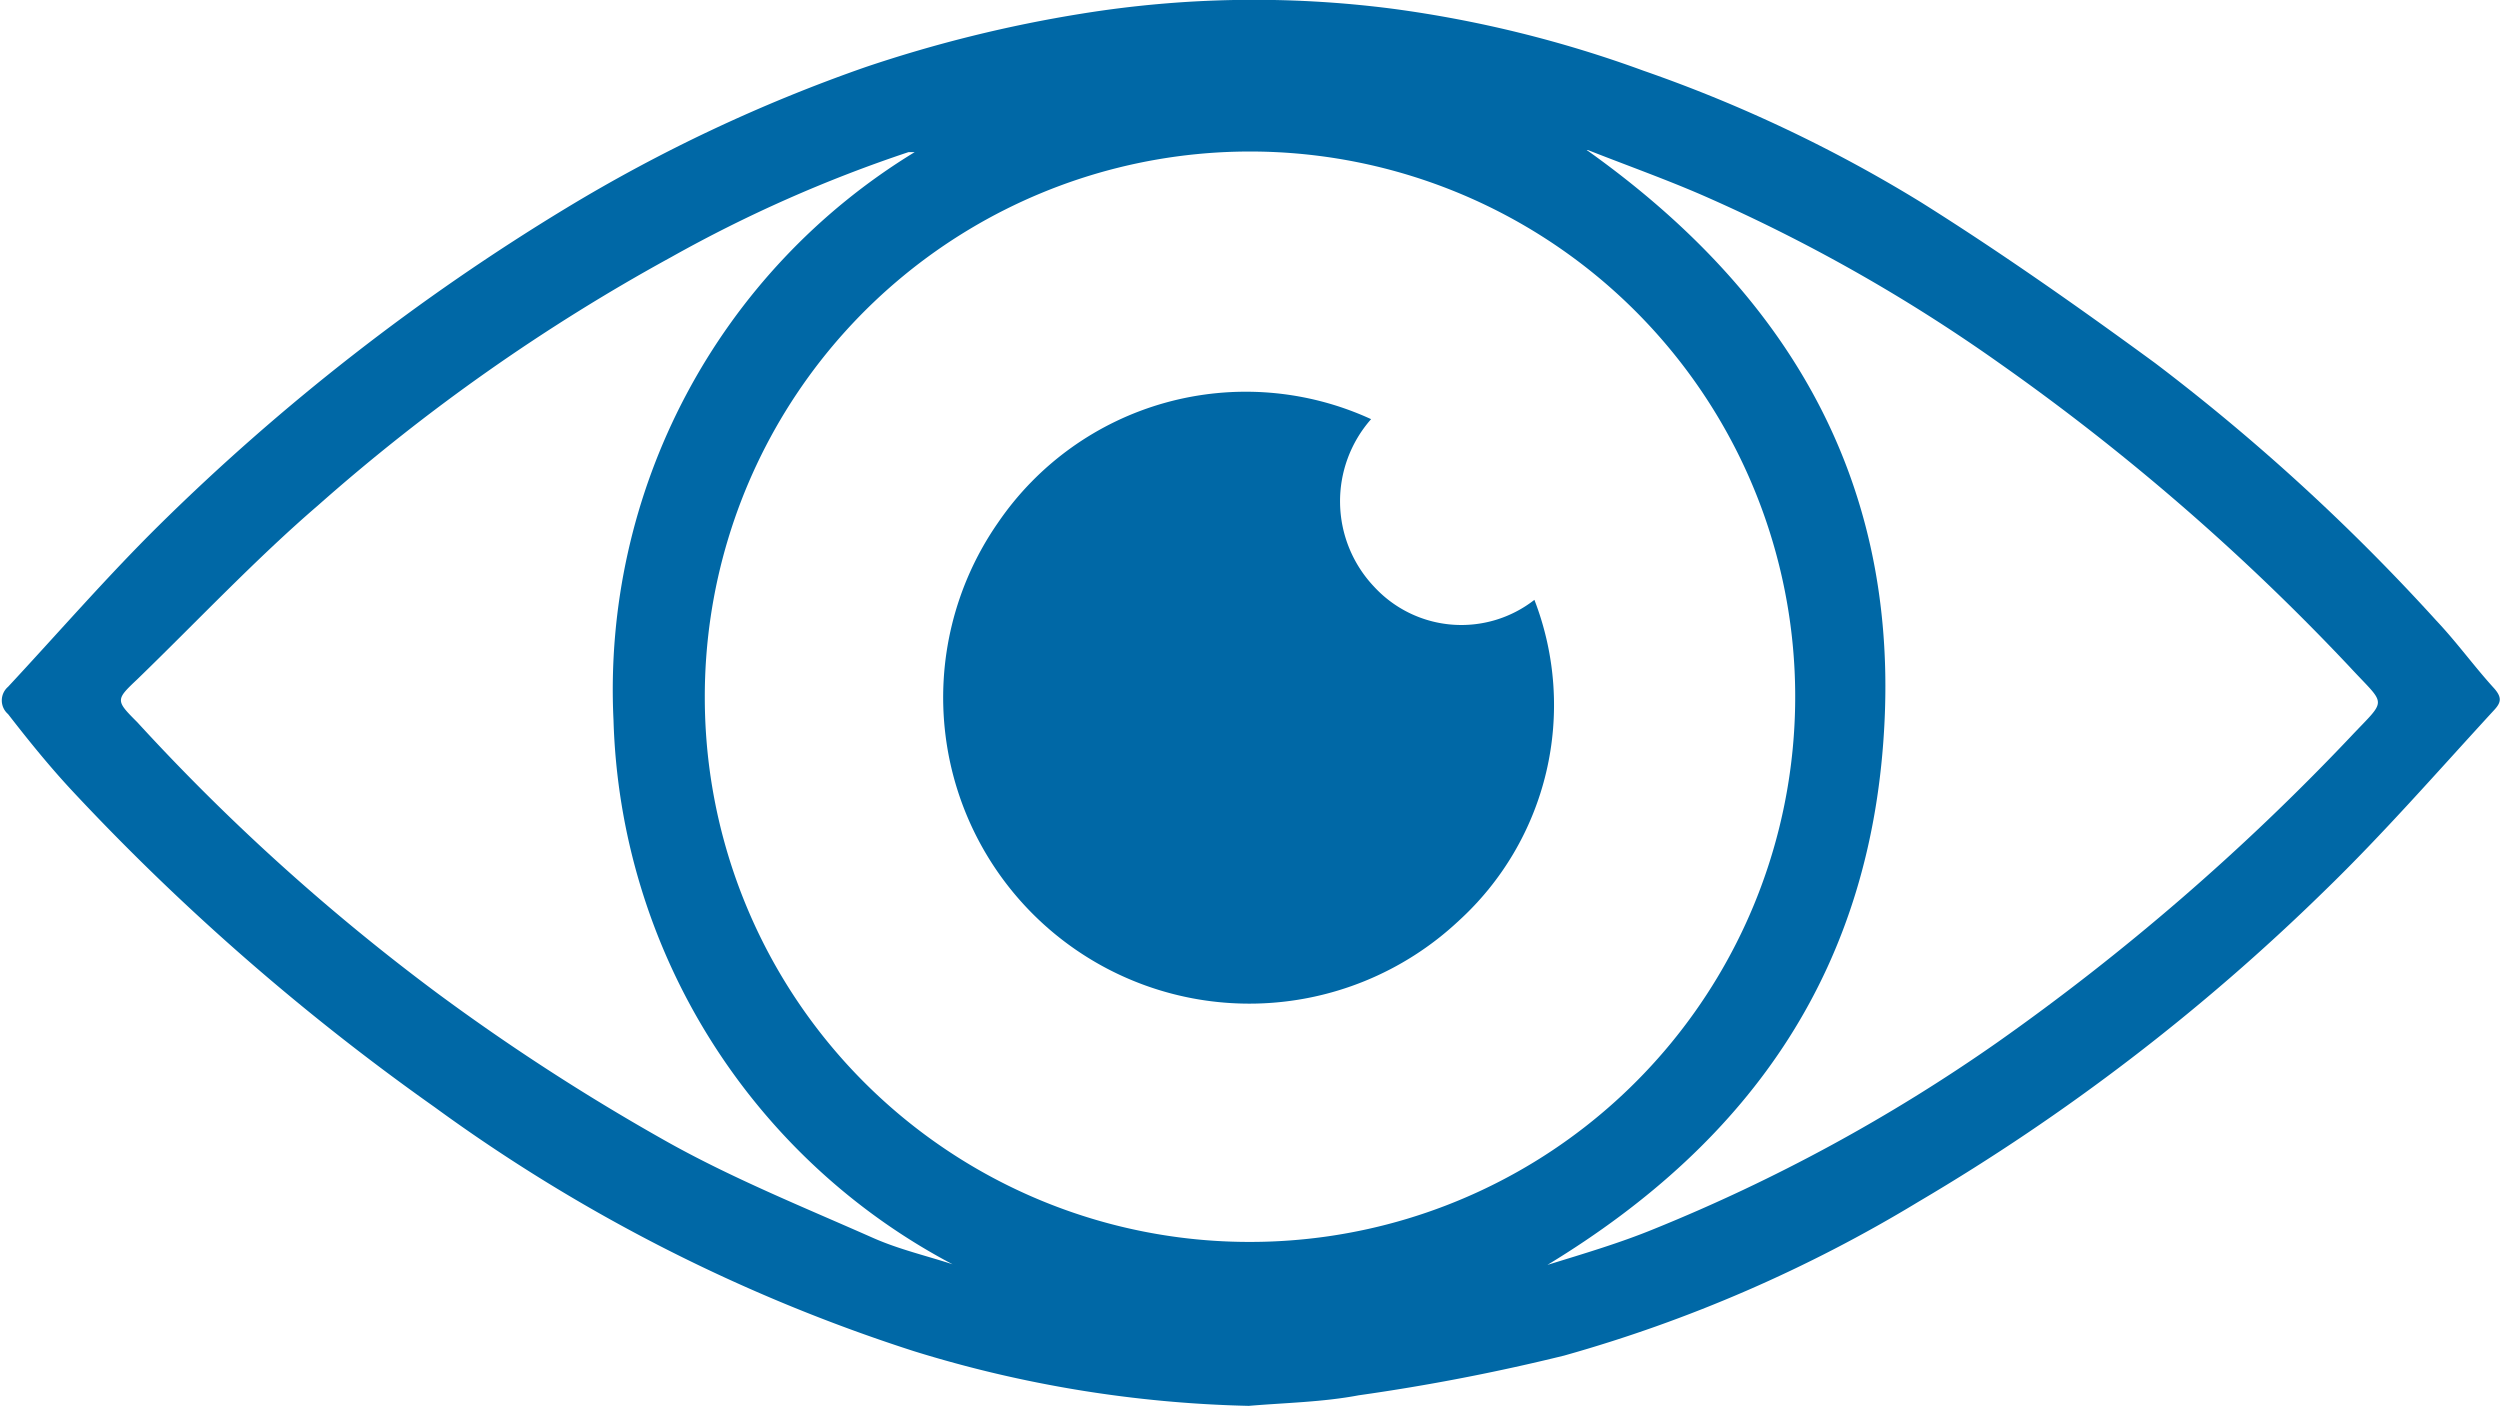 <svg xmlns="http://www.w3.org/2000/svg" viewBox="0 0 40.26 22.64"><defs><style>.cls-1{fill:#0068a6;}</style></defs><title>Asset 4@3x1</title><g id="Layer_2" data-name="Layer 2"><g id="Layer_1-2" data-name="Layer 1"><path class="cls-1" d="M20.11,22.64a19.67,19.67,0,0,1-5.39-.88A27.23,27.23,0,0,1,7,17.83,37.93,37.93,0,0,1,1.13,12.7c-.36-.39-.69-.8-1-1.2a.29.29,0,0,1,0-.44c.81-.87,1.59-1.77,2.43-2.6A35.65,35.65,0,0,1,9.12,3.35a25.54,25.54,0,0,1,4.82-2.27A21.58,21.58,0,0,1,17.42.22a17.39,17.39,0,0,1,5-.08,19.06,19.06,0,0,1,4.05,1,22.88,22.88,0,0,1,4.47,2.12c1.29.81,2.54,1.69,3.77,2.59A33.3,33.3,0,0,1,39.24,10c.33.35.61.74.93,1.09.12.14.11.22,0,.34-.92,1-1.79,2-2.74,2.92a34.08,34.08,0,0,1-6.53,5,23,23,0,0,1-5.71,2.48,33.34,33.34,0,0,1-3.31.64C21.3,22.58,20.7,22.59,20.11,22.64Zm0-2.64a8.78,8.78,0,1,0-8.76-8.77A8.77,8.77,0,0,0,20.12,20ZM25.53,2.4c3.19,2.26,5,5.22,4.82,9.19s-2.12,6.77-5.43,8.78c.58-.18,1.16-.35,1.72-.58a27.88,27.88,0,0,0,5.52-3,37.92,37.92,0,0,0,5.68-4.91c.61-.65.6-.49,0-1.14A36.93,36.93,0,0,0,32.2,5.85a27,27,0,0,0-4.77-2.7C26.81,2.88,26.16,2.65,25.53,2.4Zm-10.8.05c-.05,0-.08,0-.1,0a22.08,22.08,0,0,0-3.82,1.69,31.1,31.1,0,0,0-5.69,4C4.12,9,3.18,10,2.21,10.94c-.35.33-.35.34,0,.69A34.38,34.38,0,0,0,7.05,16a35.32,35.32,0,0,0,3.61,2.34c1.09.62,2.26,1.09,3.41,1.6.41.18.84.28,1.27.42A10.24,10.24,0,0,1,9.88,11.6,10.14,10.14,0,0,1,14.73,2.45Z"/><path class="cls-1" d="M22.08,6.75a2,2,0,0,0,.05,2.7,1.91,1.91,0,0,0,2.58.21,4.7,4.7,0,0,1-1.22,5.17,4.93,4.93,0,0,1-7.42-6.41A4.83,4.83,0,0,1,22.08,6.75Z"/></g></g></svg>